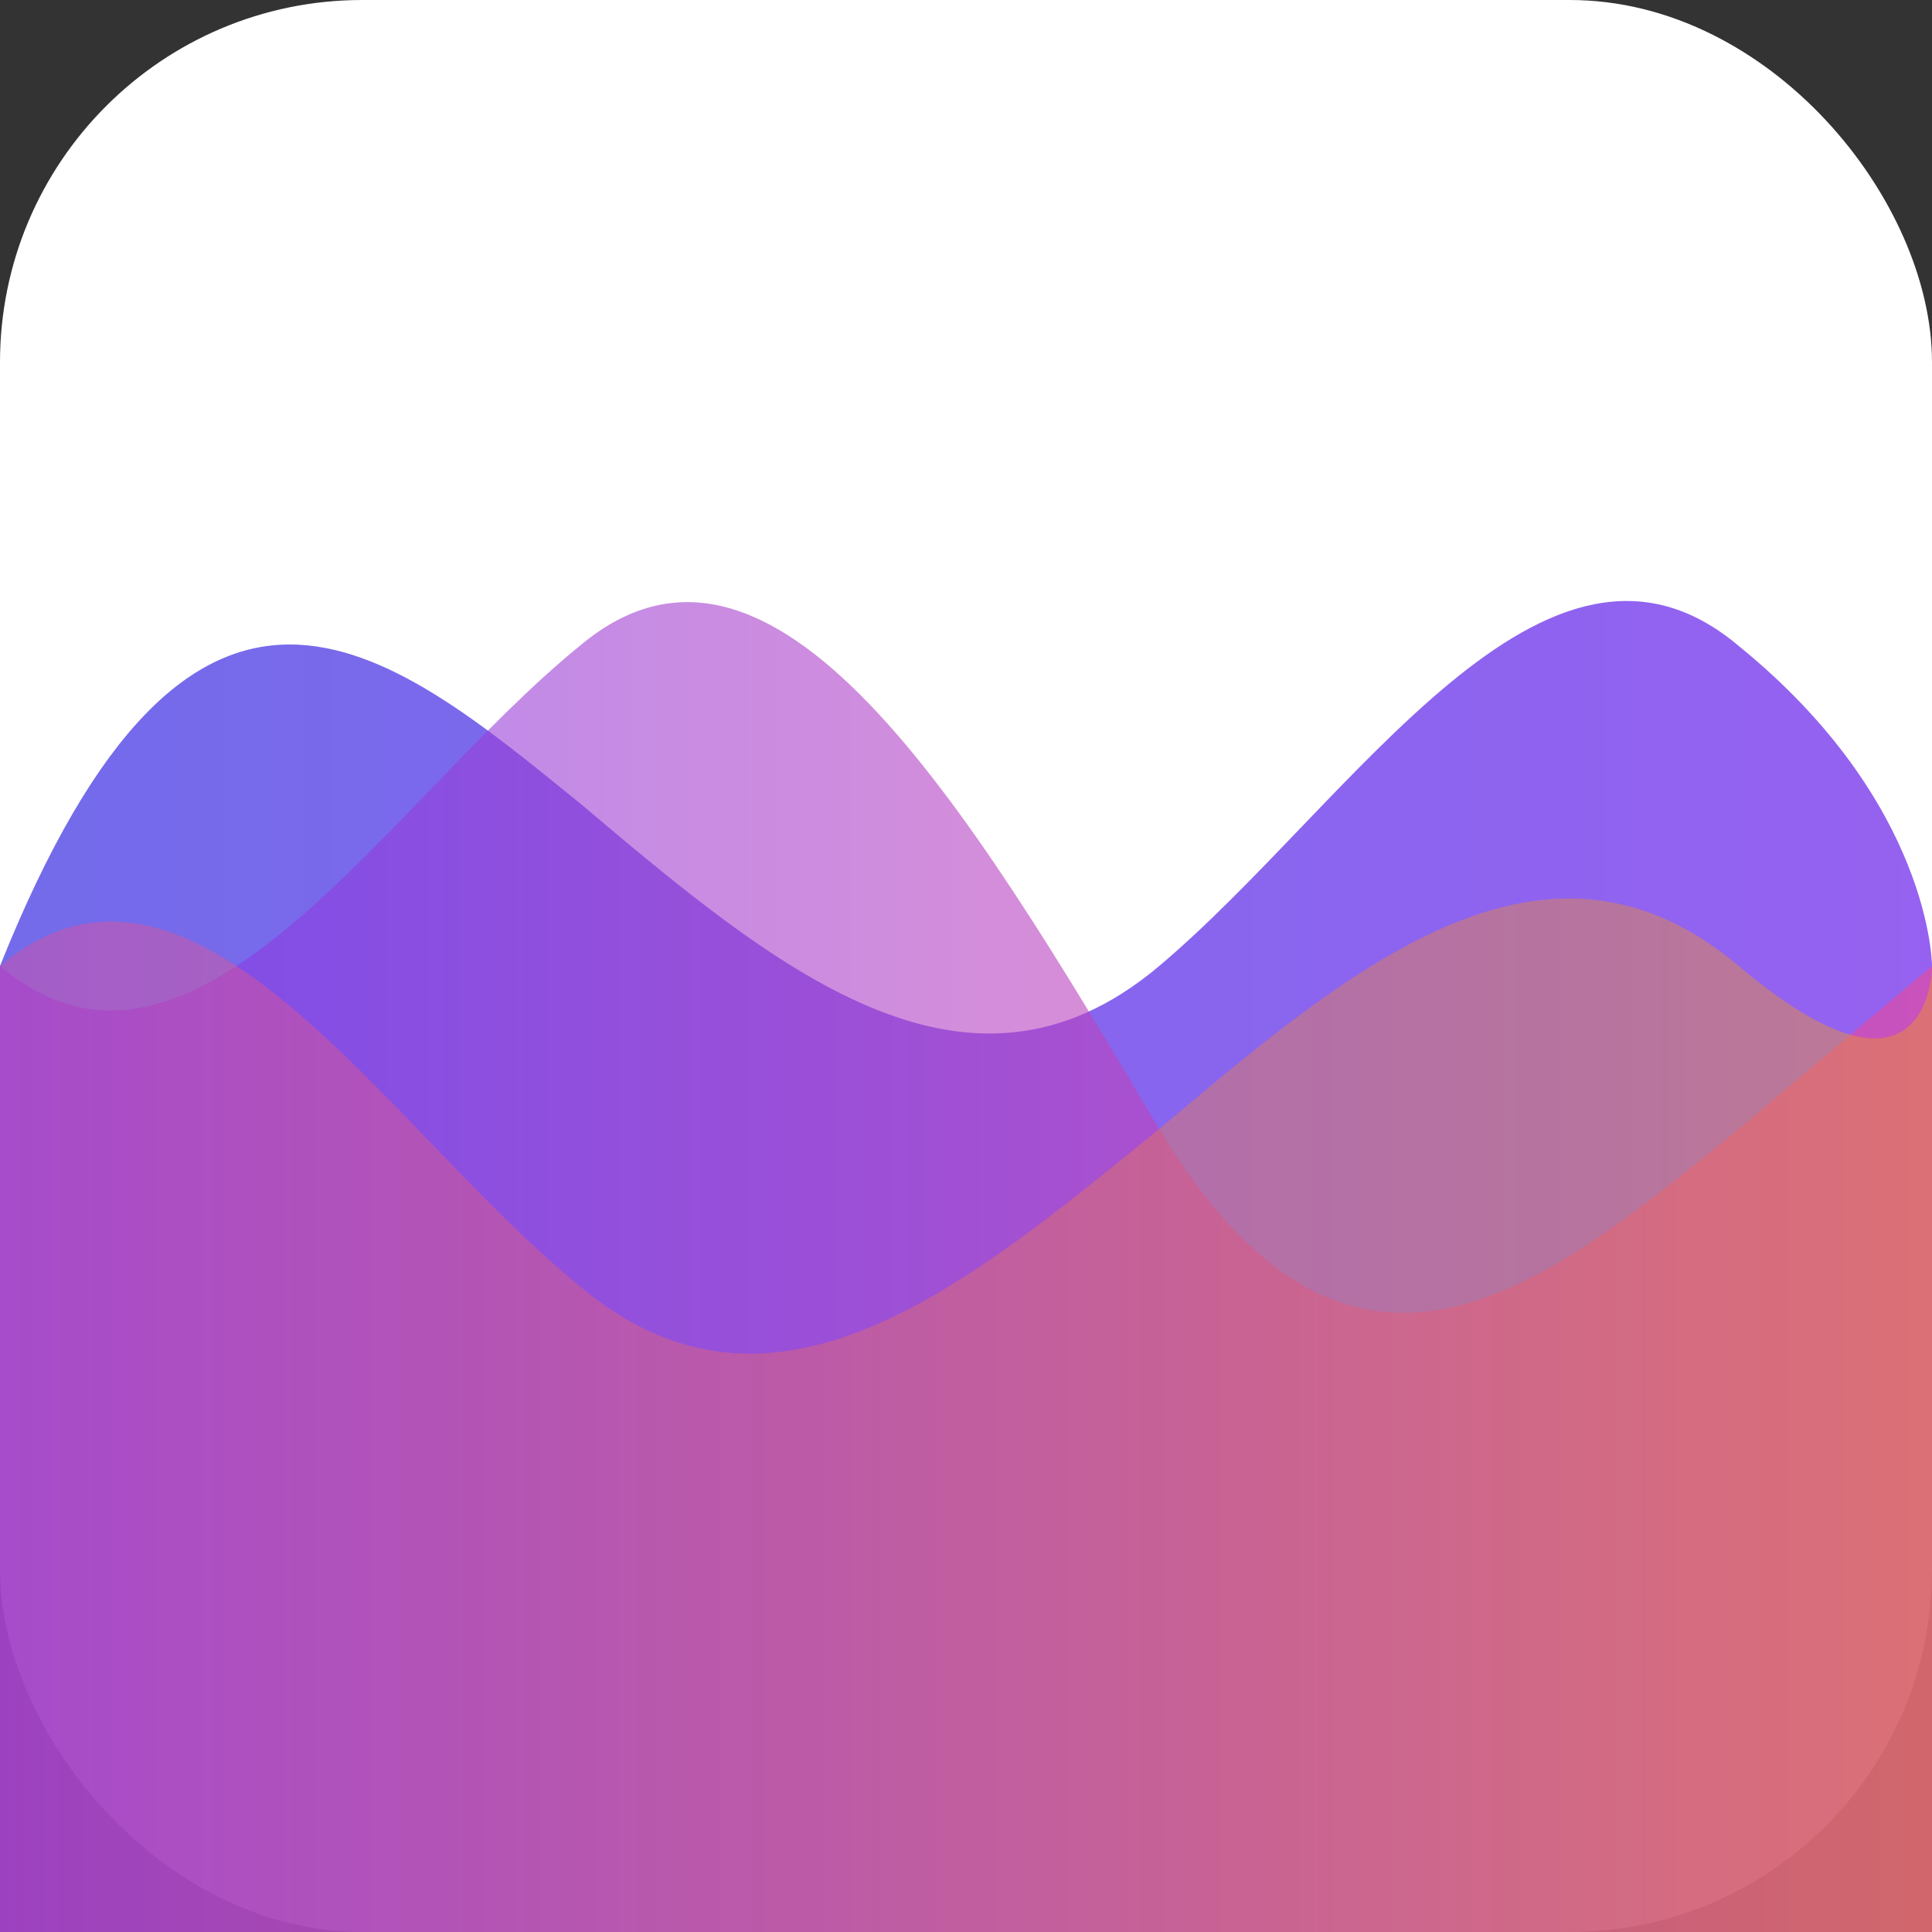 <?xml version="1.0" encoding="UTF-8"?>
<svg width="32" height="32" viewBox="0 0 32 32" xmlns="http://www.w3.org/2000/svg">
  <rect x="0" y="0" width="32" height="32" fill="#333333" stroke="none"/>
  <defs>
    <linearGradient id="gradient1" x1="0%" y1="0%" x2="100%" y2="0%">
      <stop offset="0%" stop-color="#4F46E5" />
      <stop offset="100%" stop-color="#7C3AED" />
    </linearGradient>
    <linearGradient id="gradient2" x1="0%" y1="0%" x2="100%" y2="0%">
      <stop offset="0%" stop-color="#7C3AED" />
      <stop offset="100%" stop-color="#EC4899" />
    </linearGradient>
    <linearGradient id="gradient3" x1="0%" y1="0%" x2="100%" y2="0%">
      <stop offset="0%" stop-color="#EC4899" />
      <stop offset="100%" stop-color="#F59E0B" />
    </linearGradient>
  </defs>
  <!-- Streamgraph layers in a square format for favicon -->
  <rect width="32" height="32" rx="6" fill="#ffffff" />
  <path d="M0,16 C3.2,8 6.4,10.7 9.6,13.3 C12.8,16 16,18.7 19.2,16 C22.4,13.3 25.6,8 28.8,10.7 C32,13.3 32,16 32,16 L32,32 L0,32 Z" fill="url(#gradient1)" opacity="0.8" />
  <path d="M0,16 C3.2,18.7 6.4,13.3 9.6,10.7 C12.8,8 16,13.3 19.2,18.7 C22.4,24 25.6,21.3 28.8,18.7 C32,16 32,16 32,16 L32,32 L0,32 Z" fill="url(#gradient2)" opacity="0.6" />
  <path d="M0,16 C3.2,13.3 6.4,18.7 9.6,21.3 C12.8,24 16,21.3 19.2,18.7 C22.4,16 25.6,13.3 28.8,16 C32,18.7 32,16 32,16 L32,32 L0,32 Z" fill="url(#gradient3)" opacity="0.4" />
</svg>